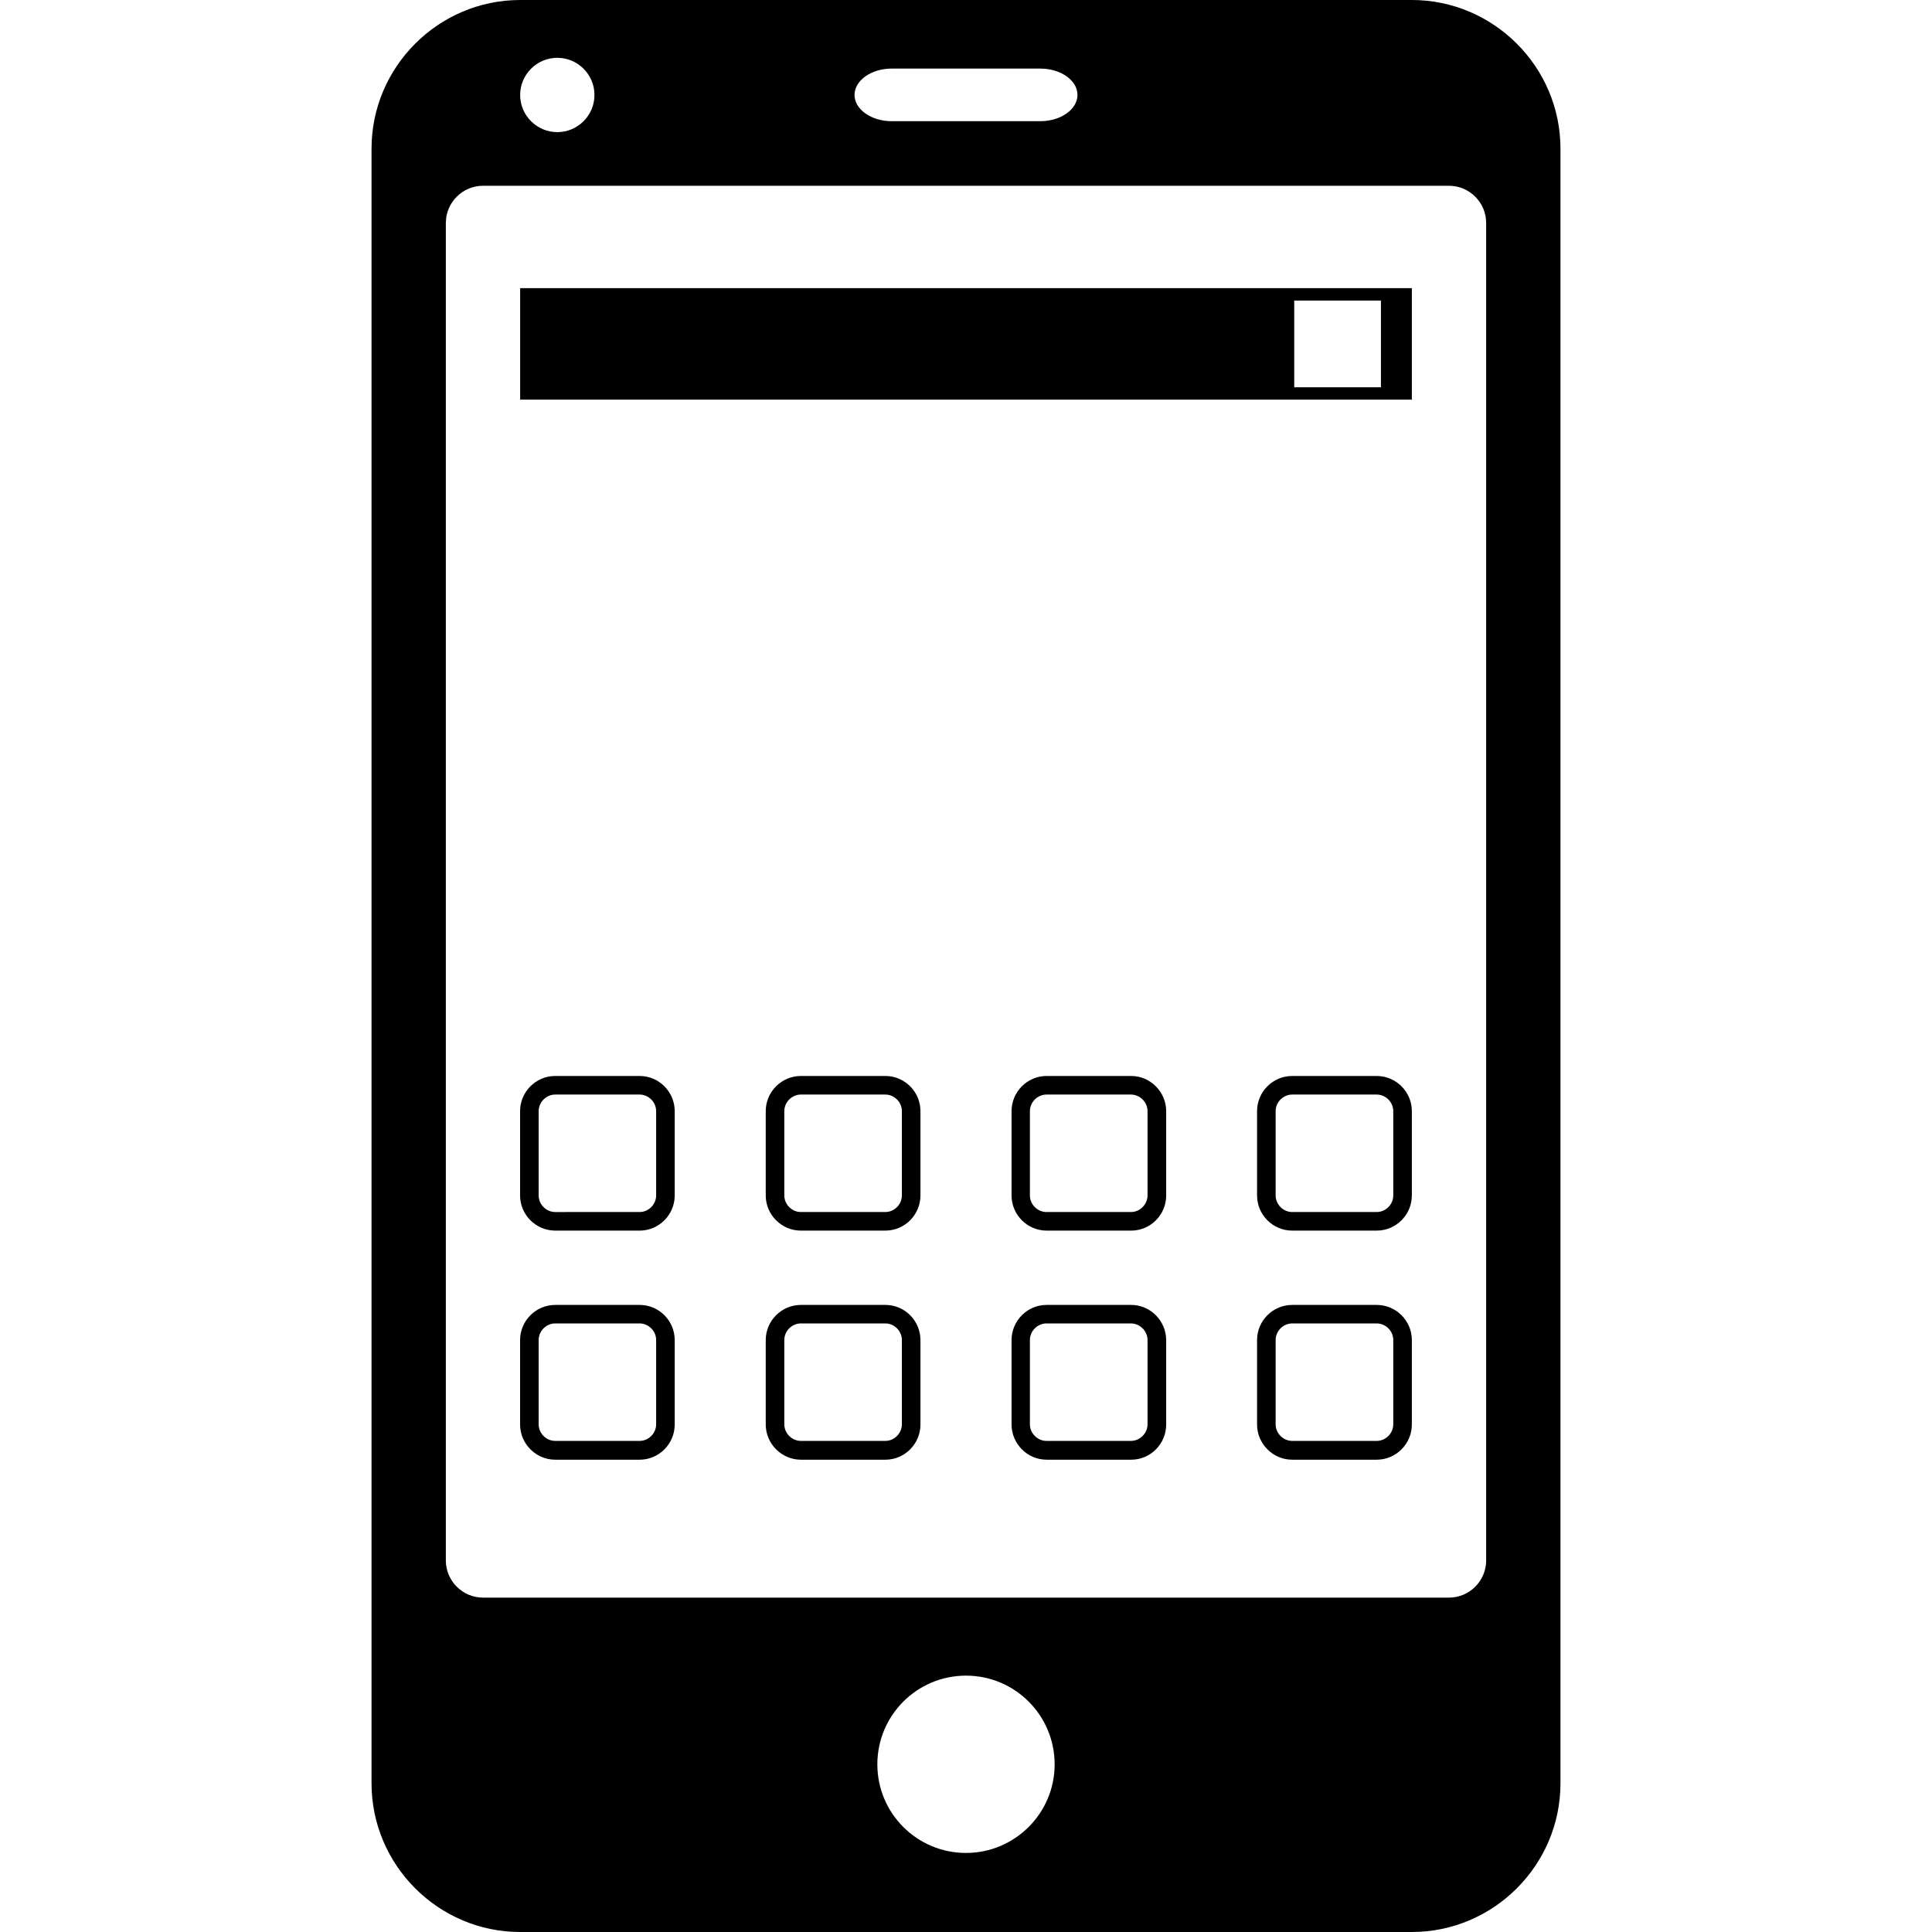 <?xml version="1.0" encoding="iso-8859-1"?>
<!-- Generator: Adobe Illustrator 16.0.0, SVG Export Plug-In . SVG Version: 6.00 Build 0)  -->
<!DOCTYPE svg PUBLIC "-//W3C//DTD SVG 1.1//EN" "http://www.w3.org/Graphics/SVG/1.1/DTD/svg11.dtd">
<svg version="1.1" id="Capa_1" xmlns="http://www.w3.org/2000/svg" xmlns:xlink="http://www.w3.org/1999/xlink" x="0px" y="0px"
	 width="26px" height="26px" viewBox="0 0 26 26" style="enable-background:new 0 0 26 26;" xml:space="preserve">
<g>
	<g>
		<path d="M7,5.378h12v-1.5H7V5.378z M17.417,4.045h1.167v1.167h-1.167V4.045z"/>
		<path d="M8.608,17.561H7.472c-0.26,0-0.473,0.213-0.473,0.474v1.135c0,0.259,0.213,0.474,0.473,0.474h1.136
			c0.26,0,0.472-0.213,0.472-0.474v-1.135C9.08,17.773,8.868,17.561,8.608,17.561z M8.83,19.168c0,0.121-0.102,0.223-0.222,0.223
			H7.472c-0.121,0-0.223-0.102-0.223-0.223v-1.135c0-0.121,0.102-0.223,0.223-0.223h1.136c0.12,0,0.222,0.102,0.222,0.223V19.168z"
			/>
		<path d="M11.915,17.561h-1.137c-0.26,0-0.473,0.213-0.473,0.474v1.135c0,0.259,0.213,0.474,0.473,0.474h1.137
			c0.26,0,0.472-0.213,0.472-0.474v-1.135C12.387,17.773,12.175,17.561,11.915,17.561z M12.137,19.168
			c0,0.121-0.102,0.223-0.222,0.223h-1.137c-0.121,0-0.223-0.102-0.223-0.223v-1.135c0-0.121,0.102-0.223,0.223-0.223h1.137
			c0.12,0,0.222,0.102,0.222,0.223V19.168z"/>
		<path d="M15.223,17.561h-1.138c-0.26,0-0.472,0.213-0.472,0.474v1.135c0,0.259,0.212,0.474,0.472,0.474h1.138
			c0.26,0,0.471-0.213,0.471-0.474v-1.135C15.693,17.773,15.48,17.561,15.223,17.561z M15.443,19.168
			c0,0.121-0.103,0.223-0.223,0.223h-1.137c-0.12,0-0.223-0.102-0.223-0.223v-1.135c0-0.121,0.103-0.223,0.223-0.223h1.137
			c0.12,0,0.223,0.102,0.223,0.223V19.168z"/>
		<path d="M18.527,17.561h-1.137c-0.261,0-0.473,0.213-0.473,0.474v1.135c0,0.259,0.212,0.474,0.473,0.474h1.137
			c0.26,0,0.473-0.213,0.473-0.474v-1.135C19,17.773,18.787,17.561,18.527,17.561z M18.75,19.168c0,0.121-0.102,0.223-0.223,0.223
			h-1.137c-0.121,0-0.223-0.102-0.223-0.223v-1.135c0-0.121,0.102-0.223,0.223-0.223h1.137c0.121,0,0.223,0.102,0.223,0.223V19.168z
			"/>
		<path d="M8.608,14.48H7.472c-0.26,0-0.473,0.213-0.473,0.473v1.135c0,0.26,0.213,0.473,0.473,0.473h1.136
			c0.26,0,0.472-0.213,0.472-0.473v-1.135C9.08,14.693,8.868,14.48,8.608,14.48z M8.83,16.088c0,0.121-0.102,0.223-0.222,0.223
			H7.472c-0.121,0-0.223-0.102-0.223-0.223v-1.135c0-0.121,0.102-0.223,0.223-0.223h1.136c0.12,0,0.222,0.102,0.222,0.223V16.088z"
			/>
		<path d="M11.915,14.48h-1.137c-0.26,0-0.473,0.213-0.473,0.473v1.135c0,0.26,0.213,0.473,0.473,0.473h1.137
			c0.26,0,0.472-0.213,0.472-0.473v-1.135C12.387,14.693,12.175,14.48,11.915,14.48z M12.137,16.088
			c0,0.121-0.102,0.223-0.222,0.223h-1.137c-0.121,0-0.223-0.102-0.223-0.223v-1.135c0-0.121,0.102-0.223,0.223-0.223h1.137
			c0.12,0,0.222,0.102,0.222,0.223V16.088z"/>
		<path d="M15.223,14.48h-1.138c-0.26,0-0.472,0.213-0.472,0.473v1.135c0,0.26,0.212,0.473,0.472,0.473h1.138
			c0.26,0,0.471-0.213,0.471-0.473v-1.135C15.693,14.693,15.48,14.48,15.223,14.48z M15.443,16.088c0,0.121-0.103,0.223-0.223,0.223
			h-1.137c-0.12,0-0.223-0.102-0.223-0.223v-1.135c0-0.121,0.103-0.223,0.223-0.223h1.137c0.12,0,0.223,0.102,0.223,0.223V16.088z"
			/>
		<path d="M18.527,14.48h-1.137c-0.261,0-0.473,0.213-0.473,0.473v1.135c0,0.26,0.212,0.473,0.473,0.473h1.137
			c0.26,0,0.473-0.213,0.473-0.473v-1.135C19,14.693,18.787,14.48,18.527,14.48z M18.75,16.088c0,0.121-0.102,0.223-0.223,0.223
			h-1.137c-0.121,0-0.223-0.102-0.223-0.223v-1.135c0-0.121,0.102-0.223,0.223-0.223h1.137c0.121,0,0.223,0.102,0.223,0.223V16.088z
			"/>
		<path d="M19,0H7C5.9,0,5,0.9,5,2v22c0,1.1,0.9,2,2,2h12c1.1,0,2-0.9,2-2V2C21,0.9,20.1,0,19,0z M12,0.923h2
			c0.275,0,0.5,0.159,0.5,0.354c0,0.195-0.225,0.354-0.5,0.354h-2c-0.275,0-0.5-0.159-0.5-0.354C11.5,1.083,11.725,0.923,12,0.923z
			 M7.5,0.778c0.275,0,0.5,0.224,0.5,0.5c0,0.276-0.225,0.5-0.5,0.5S7,1.554,7,1.278C7,1.002,7.225,0.778,7.5,0.778z M13,24.936
			c-0.659,0-1.193-0.533-1.193-1.192c0-0.66,0.534-1.194,1.193-1.194s1.193,0.534,1.193,1.194C14.193,24.4,13.659,24.936,13,24.936z
			 M20,21c0,0.275-0.225,0.5-0.5,0.5h-13C6.225,21.5,6,21.275,6,21V3c0-0.275,0.225-0.5,0.5-0.5h13C19.775,2.5,20,2.725,20,3V21z"/>
	</g>
</g>
<g>
</g>
<g>
</g>
<g>
</g>
<g>
</g>
<g>
</g>
<g>
</g>
<g>
</g>
<g>
</g>
<g>
</g>
<g>
</g>
<g>
</g>
<g>
</g>
<g>
</g>
<g>
</g>
<g>
</g>
</svg>
